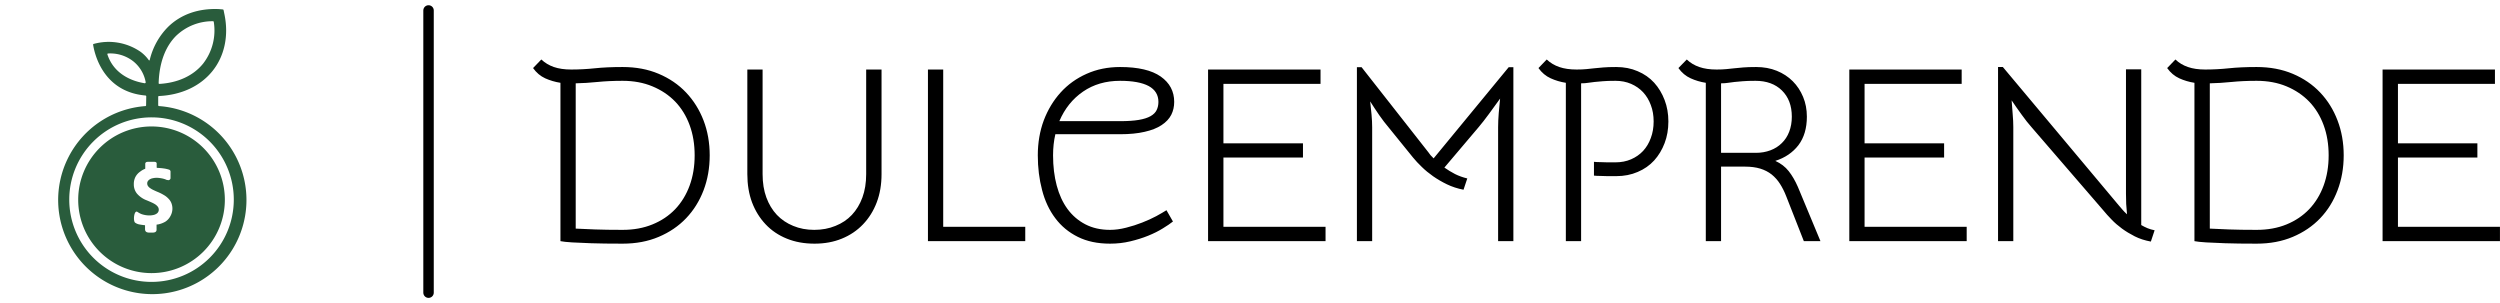 <?xml version="1.0" standalone="no"?>
<svg xmlns="http://www.w3.org/2000/svg" viewBox="0 0 239.184 29" width="239.184" height="29"><g fill="#295c3c" color="#295c3c" transform="translate(0, 0) scale(0.29)"><svg width="100.0" height="100.0" x="0.0" y="0.0" viewBox="0 0 100 100"><title></title><path d="M52.46,35a.3.3,0,0,1-.27-.3l0-2.76a.27.27,0,0,1,.26-.26c7.36-.35,13.55-3.22,17.57-8.15s5.53-11.74,4-18.91l-.26-1.29a.3.3,0,0,0-.26-.22L72.26,3C65.52,2.7,59.72,4.71,55.47,8.85A23,23,0,0,0,49.4,19.78a.17.17,0,0,1-.31.07,12.16,12.16,0,0,0-2.73-2.77A18.53,18.53,0,0,0,30.88,14.5a.22.22,0,0,0-.16.25C31,16.51,33.32,30.23,48,31.51a.29.29,0,0,1,.25.28l-.05,2.88A.29.29,0,0,1,48,35a31.06,31.06,0,1,0,4.5,0Zm5.77-23.3A17.31,17.31,0,0,1,70.25,7a.27.27,0,0,1,.28.24A17.84,17.84,0,0,1,67,21c-3.24,4-8.33,6.33-14.4,6.68a.24.24,0,0,1-.26-.25C52.54,20.68,54.57,15.26,58.23,11.69ZM47.7,27.46c-5.25-.86-10.39-3.7-12.27-9.52a.22.22,0,0,1,.19-.29,12.29,12.29,0,0,1,8.3,2.54,11.42,11.42,0,0,1,4.14,6.9A.31.31,0,0,1,47.7,27.46ZM50,93A27.14,27.14,0,1,1,77.13,65.9,27.14,27.14,0,0,1,50,93Z"></path><path d="M50,41.72A24.19,24.19,0,1,0,74.18,65.9,24.19,24.19,0,0,0,50,41.72Zm6.15,29.7a4.86,4.86,0,0,1-1.58,1.7,7.76,7.76,0,0,1-2.42.92,4,4,0,0,0-.5.08V75.4c0,.42.2,1.34-1.34,1.34h-1c-1,0-1.46-.34-1.46-1.17V74.31s-1-.1-1.78-.25a3.35,3.35,0,0,1-1.47-.59c-.76-.49-.39-4.25.72-3.58a7.68,7.68,0,0,0,1.28.71,7.91,7.91,0,0,0,2.64.47,6.05,6.05,0,0,0,1.36-.14,2.86,2.86,0,0,0,1-.4,1.54,1.54,0,0,0,.58-.58,1.44,1.44,0,0,0,.2-.74,1.64,1.64,0,0,0-.31-1,3.53,3.53,0,0,0-.84-.78A8.73,8.73,0,0,0,50,66.78c-.48-.22-1-.44-1.57-.68a7.9,7.9,0,0,1-3.21-2.19,4.73,4.73,0,0,1-1.07-3.13,5,5,0,0,1,.56-2.46,4.92,4.92,0,0,1,1.54-1.7,6.32,6.32,0,0,1,1.54-.9c.14,0,.13-.13.13-.17V54c0-.26.25-.61.79-.61h2.25c.45,0,.73.23.73.55v1.29a.16.16,0,0,0,.15.16c.4,0,1.51.08,2,.16a10.08,10.08,0,0,1,2,.44.69.69,0,0,1,.42.6v2.24a.74.74,0,0,1-1,.56l-.19,0a7.79,7.79,0,0,0-1.14-.42,9.68,9.68,0,0,0-1.15-.22,7.26,7.26,0,0,0-1.09-.09,5.67,5.67,0,0,0-1.29.14,2.85,2.85,0,0,0-1,.38,1.93,1.93,0,0,0-.62.58,1.34,1.34,0,0,0-.21.76,1.49,1.49,0,0,0,.24.83,2.51,2.51,0,0,0,.69.69,6.68,6.68,0,0,0,1.09.64c.42.2.91.43,1.45.65a14.46,14.46,0,0,1,2,1,6.39,6.39,0,0,1,1.5,1.17,4.43,4.43,0,0,1,1,1.49,5.11,5.11,0,0,1,.34,2A5.21,5.21,0,0,1,56.15,71.42Z"></path></svg></g><line x1="41" y1="1" x2="41" y2="28" stroke="#000000" stroke-linecap="round"></line><path fill="#000000" fill-rule="nonzero" d="M2.62 17.38L2.62 2.23Q1.85 2.11 1.16 1.80Q0.48 1.49 0 0.82L0 0.82L0.79 0Q1.30 0.48 1.99 0.72Q2.69 0.96 3.65 0.96L3.65 0.96Q4.78 0.96 5.92 0.84Q7.06 0.72 8.57 0.72L8.57 0.72Q10.49 0.72 12.02 1.37Q13.56 2.02 14.64 3.16Q15.72 4.30 16.31 5.83Q16.90 7.37 16.90 9.17L16.90 9.17Q16.90 10.97 16.31 12.52Q15.72 14.06 14.64 15.19Q13.56 16.32 12.02 16.97Q10.49 17.62 8.57 17.62L8.57 17.62Q6.72 17.62 5.56 17.58Q4.39 17.54 3.74 17.50L3.74 17.50Q2.95 17.45 2.62 17.38L2.62 17.38ZM8.57 2.04L8.57 2.04Q7.25 2.04 6.17 2.15Q5.09 2.26 4.08 2.28L4.08 2.28L4.08 16.18Q4.82 16.22 5.92 16.26Q7.01 16.30 8.57 16.30L8.57 16.30Q10.15 16.30 11.42 15.78Q12.70 15.26 13.60 14.32Q14.50 13.37 14.98 12.06Q15.46 10.75 15.46 9.17L15.46 9.17Q15.46 7.58 14.98 6.28Q14.50 4.97 13.60 4.03Q12.70 3.10 11.42 2.57Q10.15 2.04 8.57 2.04ZM20.50 0.96L21.96 0.96L21.96 10.97Q21.96 12.22 22.32 13.20Q22.68 14.18 23.33 14.87Q23.98 15.55 24.89 15.92Q25.80 16.30 26.90 16.30L26.90 16.30Q28.01 16.30 28.93 15.92Q29.86 15.55 30.50 14.87Q31.15 14.18 31.51 13.20Q31.87 12.22 31.87 10.97L31.87 10.97L31.87 0.96L33.34 0.96L33.34 10.97Q33.34 12.46 32.88 13.67Q32.42 14.88 31.57 15.77Q30.72 16.66 29.54 17.14Q28.37 17.62 26.93 17.62L26.93 17.62Q25.46 17.62 24.28 17.14Q23.09 16.66 22.25 15.77Q21.41 14.88 20.95 13.67Q20.50 12.46 20.50 10.97L20.50 10.97L20.50 0.96ZM47.09 16.01L47.09 17.38L37.78 17.38L37.78 0.96L39.24 0.96L39.24 16.01L47.09 16.01ZM49.75 9.17L48.29 9.17Q48.29 7.37 48.86 5.83Q49.44 4.30 50.47 3.16Q51.50 2.02 52.96 1.37Q54.41 0.72 56.16 0.72L56.16 0.72Q58.75 0.72 60.05 1.63Q61.34 2.54 61.34 4.06L61.34 4.06Q61.34 4.73 61.06 5.29Q60.77 5.86 60.13 6.28Q59.50 6.70 58.51 6.92Q57.53 7.15 56.16 7.15L56.16 7.15L49.97 7.15Q49.75 8.09 49.75 9.17L49.75 9.17ZM56.16 2.04L56.16 2.04Q54.12 2.04 52.62 3.07Q51.12 4.10 50.35 5.90L50.35 5.90L56.16 5.90Q57.24 5.90 57.95 5.78Q58.66 5.66 59.08 5.42Q59.50 5.18 59.66 4.84Q59.83 4.49 59.83 4.06L59.83 4.06Q59.83 3.05 58.90 2.54Q57.96 2.04 56.16 2.04ZM55.20 17.62L55.20 17.62Q53.42 17.62 52.12 16.97Q50.81 16.32 49.96 15.18Q49.10 14.04 48.70 12.49Q48.29 10.94 48.29 9.17L48.29 9.17L49.75 9.17Q49.75 10.75 50.10 12.06Q50.45 13.37 51.13 14.30Q51.82 15.24 52.84 15.77Q53.86 16.30 55.20 16.30L55.20 16.30Q55.94 16.30 56.75 16.09Q57.55 15.89 58.28 15.60Q59.02 15.31 59.62 14.99Q60.22 14.66 60.60 14.42L60.60 14.42L61.22 15.50Q60.86 15.79 60.25 16.16Q59.64 16.54 58.85 16.86Q58.06 17.18 57.13 17.40Q56.21 17.62 55.20 17.62ZM75.82 16.01L75.82 17.38L64.58 17.38L64.58 0.96L75.34 0.96L75.34 2.33L66.05 2.33L66.05 8.02L73.66 8.02L73.66 9.38L66.05 9.38L66.05 16.01L75.82 16.01ZM89.38 11.38L89.02 12.46Q88.15 12.29 87.43 11.94Q86.71 11.59 86.11 11.17Q85.51 10.75 85.03 10.28Q84.55 9.82 84.19 9.38L84.19 9.38L81.84 6.48Q81.43 6.00 80.96 5.33Q80.50 4.66 80.09 4.01L80.09 4.01Q80.16 4.61 80.22 5.27Q80.28 5.93 80.28 6.48L80.28 6.48L80.28 17.38L78.82 17.38L78.82 0.74L79.27 0.74L85.66 8.88Q85.82 9.14 86.16 9.46L86.16 9.46L93.34 0.74L93.79 0.74L93.79 17.38L92.33 17.38L92.33 6.48Q92.33 5.88 92.39 5.12Q92.45 4.37 92.52 3.74L92.52 3.74Q92.02 4.44 91.46 5.20Q90.91 5.95 90.46 6.48L90.46 6.48L87.19 10.34Q87.67 10.68 88.21 10.96Q88.75 11.23 89.38 11.38L89.38 11.38ZM103.56 2.04L103.56 2.04Q102.79 2.04 102.34 2.08Q101.88 2.11 101.56 2.15Q101.23 2.18 100.94 2.23Q100.66 2.28 100.27 2.28L100.27 2.28L100.27 17.38L98.81 17.38L98.81 2.23Q98.04 2.11 97.36 1.80Q96.67 1.49 96.19 0.82L96.19 0.82L96.98 0Q97.49 0.48 98.18 0.72Q98.88 0.96 99.84 0.96L99.84 0.96Q100.39 0.96 100.78 0.92Q101.16 0.89 101.54 0.84Q101.93 0.79 102.40 0.76Q102.86 0.72 103.63 0.72L103.63 0.72Q104.76 0.72 105.68 1.12Q106.61 1.51 107.26 2.22Q107.90 2.93 108.26 3.88Q108.62 4.82 108.62 5.93L108.62 5.93Q108.62 7.06 108.26 8.00Q107.90 8.95 107.26 9.66Q106.61 10.37 105.68 10.76Q104.76 11.16 103.63 11.16L103.63 11.16Q103.18 11.16 102.79 11.16Q102.41 11.16 102.12 11.14L102.12 11.14Q101.78 11.14 101.50 11.11L101.50 11.11L101.50 9.79Q101.78 9.82 102.12 9.82L102.12 9.82Q102.41 9.84 102.78 9.84Q103.15 9.84 103.56 9.84L103.56 9.84Q104.38 9.84 105.05 9.55Q105.72 9.26 106.20 8.75Q106.68 8.23 106.94 7.51Q107.21 6.79 107.21 5.93L107.21 5.93Q107.21 5.06 106.94 4.36Q106.68 3.65 106.20 3.13Q105.72 2.62 105.05 2.33Q104.38 2.04 103.56 2.04ZM123.17 17.38L121.58 17.38L119.90 13.10Q119.64 12.43 119.30 11.90Q118.97 11.38 118.50 11.00Q118.03 10.63 117.41 10.44Q116.78 10.25 115.97 10.25L115.97 10.25L113.66 10.25L113.66 17.38L112.20 17.38L112.20 2.23Q111.43 2.11 110.75 1.80Q110.06 1.49 109.58 0.82L109.58 0.82L110.38 0Q110.88 0.48 111.58 0.72Q112.27 0.96 113.23 0.96L113.23 0.96Q113.78 0.96 114.17 0.92Q114.55 0.89 114.94 0.84Q115.32 0.79 115.79 0.76Q116.26 0.72 117.02 0.72L117.02 0.72Q118.10 0.72 118.99 1.08Q119.88 1.44 120.52 2.08Q121.15 2.71 121.51 3.58Q121.87 4.44 121.87 5.47L121.87 5.47Q121.87 7.13 121.06 8.20Q120.24 9.26 118.85 9.70L118.85 9.70Q119.64 10.06 120.13 10.68Q120.62 11.30 121.01 12.19L121.01 12.19L123.17 17.38ZM116.95 2.04L116.95 2.04Q116.18 2.04 115.73 2.08Q115.27 2.11 114.95 2.15Q114.62 2.18 114.34 2.23Q114.05 2.28 113.66 2.28L113.66 2.28L113.66 8.93L117 8.93Q117.74 8.93 118.38 8.69Q119.02 8.45 119.47 8.00Q119.93 7.56 120.18 6.91Q120.43 6.26 120.43 5.47L120.43 5.47Q120.43 3.89 119.48 2.96Q118.54 2.04 116.95 2.04ZM137.16 16.01L137.16 17.38L125.93 17.38L125.93 0.96L136.68 0.96L136.68 2.33L127.39 2.33L127.39 8.02L135 8.02L135 9.38L127.39 9.38L127.39 16.01L137.16 16.01ZM155.14 16.34L154.78 17.42Q153.91 17.26 153.24 16.92Q152.57 16.58 152.02 16.18Q151.46 15.77 151.02 15.31Q150.58 14.86 150.22 14.42L150.22 14.42L143.35 6.46Q142.92 5.98 142.42 5.28Q141.91 4.58 141.46 3.91L141.46 3.91Q141.50 4.54 141.56 5.22Q141.62 5.90 141.62 6.46L141.62 6.46L141.62 17.38L140.16 17.38L140.16 0.72L140.62 0.72L151.68 13.92Q151.85 14.11 152.04 14.34Q152.23 14.57 152.50 14.81L152.50 14.81Q152.45 14.33 152.42 13.82Q152.40 13.32 152.40 12.84L152.40 12.84L152.40 0.94L153.86 0.94L153.86 15.84Q154.15 16.01 154.46 16.14Q154.78 16.27 155.14 16.34L155.14 16.34ZM158.95 17.38L158.95 2.23Q158.18 2.11 157.50 1.80Q156.82 1.49 156.34 0.82L156.34 0.82L157.13 0Q157.63 0.48 158.33 0.72Q159.02 0.96 159.98 0.96L159.98 0.96Q161.11 0.96 162.25 0.84Q163.39 0.72 164.90 0.72L164.90 0.72Q166.82 0.72 168.36 1.37Q169.90 2.02 170.98 3.16Q172.06 4.30 172.64 5.83Q173.23 7.37 173.23 9.17L173.23 9.17Q173.23 10.97 172.64 12.52Q172.06 14.06 170.98 15.19Q169.90 16.32 168.36 16.97Q166.82 17.62 164.90 17.62L164.90 17.62Q163.06 17.62 161.89 17.58Q160.73 17.54 160.08 17.50L160.08 17.50Q159.29 17.45 158.95 17.38L158.95 17.38ZM164.90 2.04L164.90 2.04Q163.58 2.04 162.50 2.15Q161.42 2.26 160.42 2.28L160.42 2.28L160.42 16.18Q161.16 16.22 162.25 16.26Q163.34 16.30 164.90 16.30L164.90 16.30Q166.49 16.30 167.76 15.78Q169.03 15.26 169.93 14.32Q170.83 13.37 171.31 12.06Q171.79 10.75 171.79 9.17L171.79 9.17Q171.79 7.58 171.31 6.28Q170.83 4.97 169.93 4.03Q169.03 3.10 167.76 2.57Q166.49 2.04 164.90 2.04ZM188.18 16.01L188.18 17.38L176.95 17.38L176.95 0.96L187.70 0.96L187.70 2.33L178.42 2.33L178.42 8.02L186.02 8.02L186.02 9.38L178.42 9.38L178.42 16.01L188.18 16.01Z" transform="translate(51, 5.692)"></path></svg>